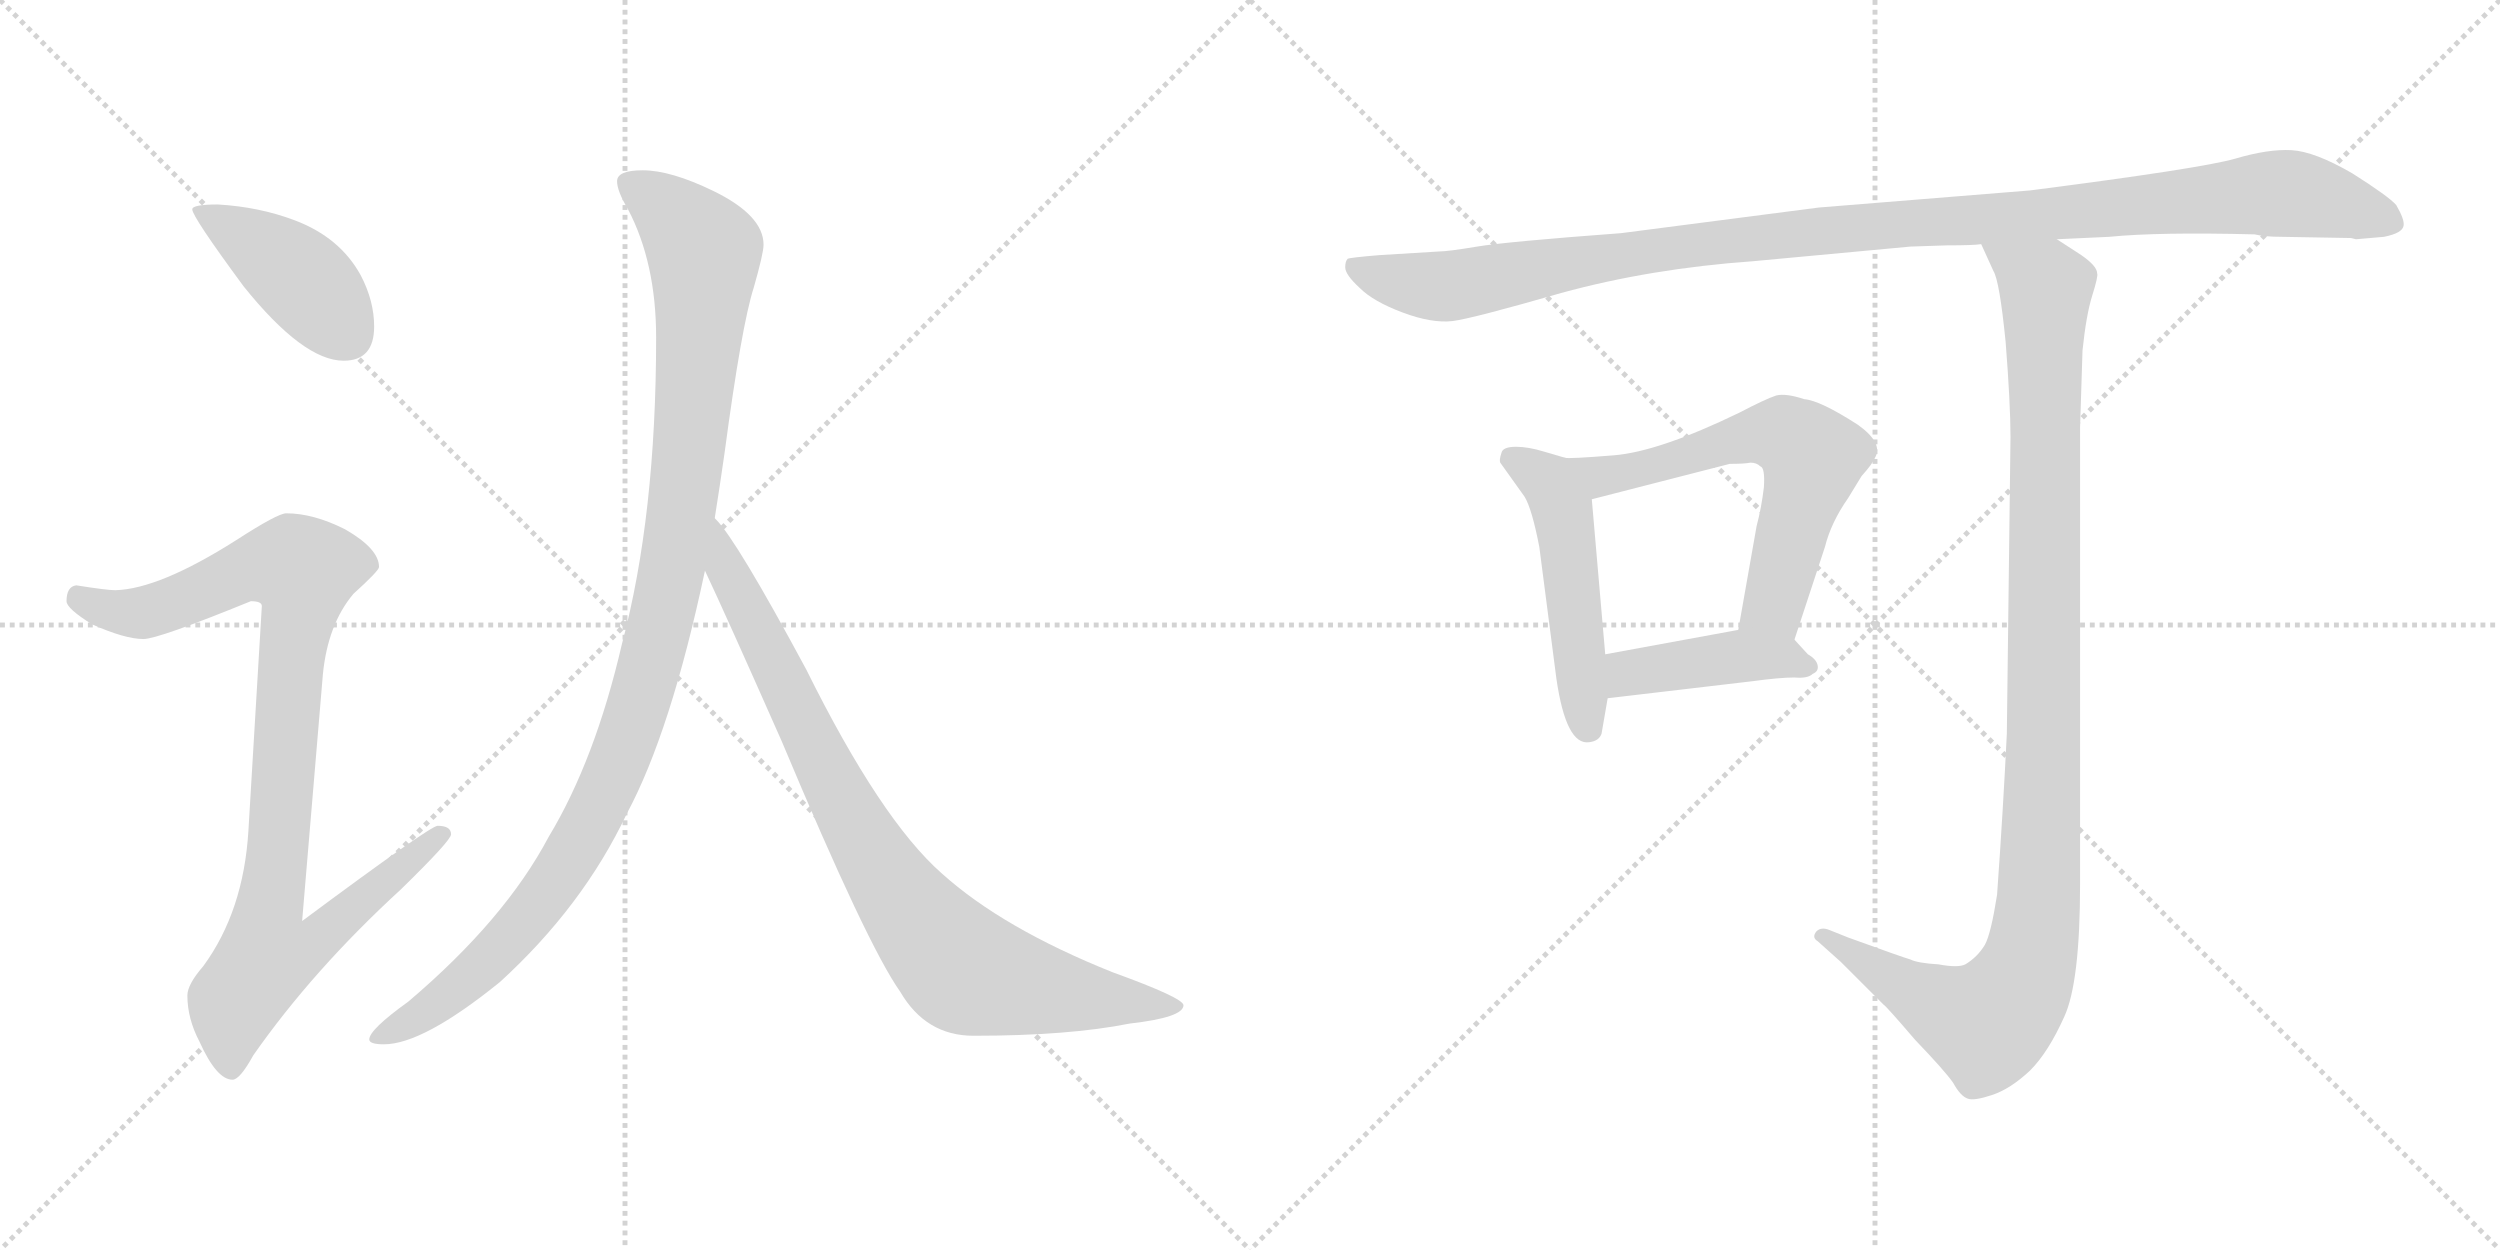 <svg version="1.1" viewBox="0 0 2048 1024" xmlns="http://www.w3.org/2000/svg">
  <g stroke="lightgray" stroke-dasharray="1,1" stroke-width="1" transform="scale(4, 4)">
    <line x1="0" y1="0" x2="256" y2="256"></line>
    <line x1="256" y1="0" x2="0" y2="256"></line>
    <line x1="128" y1="0" x2="128" y2="256"></line>
    <line x1="0" y1="128" x2="256" y2="128"></line>
    <line x1="256" y1="0" x2="512" y2="256"></line>
    <line x1="512" y1="0" x2="256" y2="256"></line>
    <line x1="384" y1="0" x2="384" y2="256"></line>
    <line x1="256" y1="128" x2="512" y2="128"></line>
  </g>
<g transform="scale(1, -1) translate(0, -850)">
   <style type="text/css">
    @keyframes keyframes0 {
      from {
       stroke: black;
       stroke-dashoffset: 416;
       stroke-width: 128;
       }
       58% {
       animation-timing-function: step-end;
       stroke: black;
       stroke-dashoffset: 0;
       stroke-width: 128;
       }
       to {
       stroke: black;
       stroke-width: 1024;
       }
       }
       #make-me-a-hanzi-animation-0 {
         animation: keyframes0 0.589s both;
         animation-delay: 0s;
         animation-timing-function: linear;
       }
    @keyframes keyframes1 {
      from {
       stroke: black;
       stroke-dashoffset: 936;
       stroke-width: 128;
       }
       75% {
       animation-timing-function: step-end;
       stroke: black;
       stroke-dashoffset: 0;
       stroke-width: 128;
       }
       to {
       stroke: black;
       stroke-width: 1024;
       }
       }
       #make-me-a-hanzi-animation-1 {
         animation: keyframes1 1.012s both;
         animation-delay: 0.589s;
         animation-timing-function: linear;
       }
    @keyframes keyframes2 {
      from {
       stroke: black;
       stroke-dashoffset: 1070;
       stroke-width: 128;
       }
       78% {
       animation-timing-function: step-end;
       stroke: black;
       stroke-dashoffset: 0;
       stroke-width: 128;
       }
       to {
       stroke: black;
       stroke-width: 1024;
       }
       }
       #make-me-a-hanzi-animation-2 {
         animation: keyframes2 1.121s both;
         animation-delay: 1.6s;
         animation-timing-function: linear;
       }
    @keyframes keyframes3 {
      from {
       stroke: black;
       stroke-dashoffset: 848;
       stroke-width: 128;
       }
       73% {
       animation-timing-function: step-end;
       stroke: black;
       stroke-dashoffset: 0;
       stroke-width: 128;
       }
       to {
       stroke: black;
       stroke-width: 1024;
       }
       }
       #make-me-a-hanzi-animation-3 {
         animation: keyframes3 0.94s both;
         animation-delay: 2.721s;
         animation-timing-function: linear;
       }
    @keyframes keyframes4 {
      from {
       stroke: black;
       stroke-dashoffset: 1119;
       stroke-width: 128;
       }
       78% {
       animation-timing-function: step-end;
       stroke: black;
       stroke-dashoffset: 0;
       stroke-width: 128;
       }
       to {
       stroke: black;
       stroke-width: 1024;
       }
       }
       #make-me-a-hanzi-animation-4 {
         animation: keyframes4 1.161s both;
         animation-delay: 3.661s;
         animation-timing-function: linear;
       }
    @keyframes keyframes5 {
      from {
       stroke: black;
       stroke-dashoffset: 495;
       stroke-width: 128;
       }
       62% {
       animation-timing-function: step-end;
       stroke: black;
       stroke-dashoffset: 0;
       stroke-width: 128;
       }
       to {
       stroke: black;
       stroke-width: 1024;
       }
       }
       #make-me-a-hanzi-animation-5 {
         animation: keyframes5 0.653s both;
         animation-delay: 4.822s;
         animation-timing-function: linear;
       }
    @keyframes keyframes6 {
      from {
       stroke: black;
       stroke-dashoffset: 610;
       stroke-width: 128;
       }
       67% {
       animation-timing-function: step-end;
       stroke: black;
       stroke-dashoffset: 0;
       stroke-width: 128;
       }
       to {
       stroke: black;
       stroke-width: 1024;
       }
       }
       #make-me-a-hanzi-animation-6 {
         animation: keyframes6 0.746s both;
         animation-delay: 5.475s;
         animation-timing-function: linear;
       }
    @keyframes keyframes7 {
      from {
       stroke: black;
       stroke-dashoffset: 421;
       stroke-width: 128;
       }
       58% {
       animation-timing-function: step-end;
       stroke: black;
       stroke-dashoffset: 0;
       stroke-width: 128;
       }
       to {
       stroke: black;
       stroke-width: 1024;
       }
       }
       #make-me-a-hanzi-animation-7 {
         animation: keyframes7 0.593s both;
         animation-delay: 6.221s;
         animation-timing-function: linear;
       }
    @keyframes keyframes8 {
      from {
       stroke: black;
       stroke-dashoffset: 1079;
       stroke-width: 128;
       }
       78% {
       animation-timing-function: step-end;
       stroke: black;
       stroke-dashoffset: 0;
       stroke-width: 128;
       }
       to {
       stroke: black;
       stroke-width: 1024;
       }
       }
       #make-me-a-hanzi-animation-8 {
         animation: keyframes8 1.128s both;
         animation-delay: 6.814s;
         animation-timing-function: linear;
       }
</style>
<path d="M 178.5 682.5 Q 157.5 682.5 157.5 678.5 Q 157.5 672.5 199.5 615.5 Q 248.5 554.5 281.5 554.5 Q 306.5 554.5 306.5 582.5 Q 306.5 603.5 295.5 624.5 Q 278.5 655.5 241.5 669.5 Q 212.5 680.5 178.5 682.5 Z" fill="lightgray"></path> 
<path d="M 234.5 429.5 Q 227.5 429.5 193.5 407.5 Q 130.5 367.5 94.5 366.5 Q 87.5 366.5 62.5 370.5 Q 54.5 369.5 54.5 357.5 Q 54.5 351.5 75.5 338.5 Q 102.5 326.5 117.5 326.5 Q 129.5 326.5 205.5 357.5 Q 214.5 357.5 214.5 353.5 L 203.5 169.5 Q 199.5 103.5 166.5 58.5 Q 153.5 43.5 153.5 34.5 Q 153.5 15.5 163.5 -3.5 Q 177.5 -34.5 190.5 -34.5 Q 196.5 -34.5 207.5 -14.5 Q 256.5 55.5 328.5 121.5 Q 369.5 161.5 369.5 166.5 Q 369.5 173.5 358.5 173.5 Q 352.5 173.5 247.5 95.5 L 264.5 297.5 Q 268.5 338.5 289.5 363.5 Q 310.5 382.5 310.5 385.5 Q 310.5 400.5 282.5 416.5 Q 256.5 429.5 234.5 429.5 Z" fill="lightgray"></path> 
<path d="M 526.5 710.5 Q 505.5 710.5 505.5 701.5 Q 505.5 693.5 514.5 678.5 Q 537.5 634.5 537.5 573.5 Q 537.5 427.5 509.5 322.5 Q 487.5 227.5 449.5 164.5 Q 413.5 96.5 334.5 29.5 Q 302.5 6.5 302.5 -1.5 Q 302.5 -5.5 314.5 -5.5 Q 346.5 -5.5 409.5 45.5 Q 477.5 107.5 513.5 183.5 Q 549.5 250.5 577.5 382.5 L 585.5 425.5 Q 589.5 450.5 593.5 478.5 Q 607.5 583.5 617.5 614.5 Q 625.5 642.5 625.5 649.5 Q 625.5 673.5 584.5 693.5 Q 549.5 710.5 526.5 710.5 Z" fill="lightgray"></path> 
<path d="M 577.5 382.5 Q 594.5 346.5 640.5 242.5 Q 710.5 75.5 737.5 37.5 Q 758.5 1.5 797.5 1.5 Q 875.5 1.5 925.5 11.5 Q 969.5 16.5 969.5 26.5 Q 969.5 32.5 911.5 53.5 Q 821.5 89.5 771.5 134.5 Q 721.5 178.5 660.5 301.5 Q 603.5 407.5 586.5 424.5 L 585.5 425.5 C 566.5 448.5 564.5 409.5 577.5 382.5 Z" fill="lightgray"></path> 
<path d="M 1869.0 656.0 L 1926.0 655.0 L 1930.0 654.0 L 1953.0 656.0 Q 1968.0 659.0 1969.0 665.0 Q 1970.0 670.0 1963.0 682.0 Q 1957.0 689.0 1927.0 708.0 Q 1896.0 726.0 1877.0 727.0 Q 1858.0 728.0 1831.0 720.0 Q 1803.0 712.0 1663.0 694.0 L 1490.0 680.0 L 1328.0 659.0 Q 1234.0 652.0 1210.0 648.0 Q 1186.0 644.0 1179.0 644.0 L 1130.0 641.0 Q 1106.0 639.0 1104.0 638.0 Q 1102.0 636.0 1102.0 631.0 Q 1102.0 625.0 1114.0 614.0 Q 1125.0 603.0 1149.0 594.0 Q 1173.0 585.0 1190.0 587.0 Q 1206.0 589.0 1279.0 610.0 Q 1352.0 630.0 1436.0 636.0 L 1565.0 648.0 L 1595.0 649.0 Q 1617.0 649.0 1623.0 650.0 L 1685.0 654.0 L 1728.0 656.0 Q 1768.0 660.0 1847.0 658.0 Q 1855.0 656.0 1869.0 656.0 Z" fill="lightgray"></path> 
<path d="M 1282.0 475.0 L 1265.0 480.0 Q 1252.0 484.0 1242.0 484.0 Q 1231.0 484.0 1230.0 479.0 Q 1228.0 473.0 1229.0 471.0 L 1249.0 443.0 Q 1255.0 433.0 1261.0 402.0 L 1275.0 294.0 Q 1283.0 239.0 1302.0 242.0 Q 1310.0 243.0 1312.0 249.0 L 1317.0 278.0 L 1315.0 314.0 L 1304.0 441.0 C 1302.0 469.0 1302.0 469.0 1282.0 475.0 Z" fill="lightgray"></path> 
<path d="M 1470.0 326.0 L 1495.0 402.0 Q 1500.0 422.0 1514.0 442.0 L 1525.0 460.0 Q 1534.0 470.0 1536.0 475.0 Q 1543.0 487.0 1522.0 502.0 Q 1491.0 522.0 1478.0 523.0 Q 1463.0 528.0 1455.0 526.0 Q 1446.0 523.0 1425.0 512.0 Q 1359.0 480.0 1322.0 477.0 Q 1285.0 474.0 1282.0 475.0 C 1252.0 475.0 1275.0 434.0 1304.0 441.0 L 1417.0 470.0 Q 1429.0 470.0 1434.0 471.0 Q 1439.0 471.0 1442.0 468.0 Q 1446.0 467.0 1445.0 451.0 Q 1443.0 434.0 1439.0 419.0 L 1424.0 334.0 C 1419.0 304.0 1461.0 298.0 1470.0 326.0 Z" fill="lightgray"></path> 
<path d="M 1481.0 314.0 L 1470.0 326.0 C 1457.0 340.0 1454.0 339.0 1424.0 334.0 L 1315.0 314.0 C 1285.0 309.0 1287.0 274.0 1317.0 278.0 L 1436.0 292.0 Q 1458.0 295.0 1470.0 295.0 Q 1481.0 294.0 1485.0 298.0 Q 1490.0 300.0 1489.0 305.0 Q 1488.0 310.0 1481.0 314.0 Z" fill="lightgray"></path> 
<path d="M 1623.0 650.0 L 1633.0 628.0 Q 1638.0 620.0 1643.0 570.0 Q 1647.0 519.0 1647.0 492.0 L 1644.0 249.0 Q 1641.0 187.0 1636.0 117.0 Q 1631.0 85.0 1626.0 76.0 Q 1620.0 66.0 1610.0 60.0 Q 1604.0 57.0 1588.0 60.0 Q 1571.0 61.0 1565.0 64.0 Q 1558.0 66.0 1514.0 82.0 L 1499.0 88.0 Q 1492.0 91.0 1488.0 87.0 Q 1484.0 82.0 1489.0 79.0 L 1508.0 62.0 L 1543.0 27.0 Q 1545.0 26.0 1569.0 -2.0 Q 1593.0 -27.0 1600.0 -37.0 Q 1606.0 -48.0 1612.0 -50.0 Q 1617.0 -52.0 1632.0 -47.0 Q 1647.0 -42.0 1663.0 -27.0 Q 1678.0 -12.0 1691.0 17.0 Q 1704.0 45.0 1704.0 126.0 L 1704.0 500.0 L 1706.0 563.0 Q 1709.0 592.0 1714.0 608.0 Q 1719.0 624.0 1718.0 626.0 Q 1718.0 632.0 1705.0 641.0 L 1685.0 654.0 C 1660.0 670.0 1611.0 677.0 1623.0 650.0 Z" fill="lightgray"></path> 
      <clipPath id="make-me-a-hanzi-clip-0">
      <path d="M 178.5 682.5 Q 157.5 682.5 157.5 678.5 Q 157.5 672.5 199.5 615.5 Q 248.5 554.5 281.5 554.5 Q 306.5 554.5 306.5 582.5 Q 306.5 603.5 295.5 624.5 Q 278.5 655.5 241.5 669.5 Q 212.5 680.5 178.5 682.5 Z" fill="lightgray"></path>
      </clipPath>
      <path clip-path="url(#make-me-a-hanzi-clip-0)" d="M 161.5 677.5 L 241.5 626.5 L 283.5 576.5 " fill="none" id="make-me-a-hanzi-animation-0" stroke-dasharray="288 576" stroke-linecap="round"></path>

      <clipPath id="make-me-a-hanzi-clip-1">
      <path d="M 234.5 429.5 Q 227.5 429.5 193.5 407.5 Q 130.5 367.5 94.5 366.5 Q 87.5 366.5 62.5 370.5 Q 54.5 369.5 54.5 357.5 Q 54.5 351.5 75.5 338.5 Q 102.5 326.5 117.5 326.5 Q 129.5 326.5 205.5 357.5 Q 214.5 357.5 214.5 353.5 L 203.5 169.5 Q 199.5 103.5 166.5 58.5 Q 153.5 43.5 153.5 34.5 Q 153.5 15.5 163.5 -3.5 Q 177.5 -34.5 190.5 -34.5 Q 196.5 -34.5 207.5 -14.5 Q 256.5 55.5 328.5 121.5 Q 369.5 161.5 369.5 166.5 Q 369.5 173.5 358.5 173.5 Q 352.5 173.5 247.5 95.5 L 264.5 297.5 Q 268.5 338.5 289.5 363.5 Q 310.5 382.5 310.5 385.5 Q 310.5 400.5 282.5 416.5 Q 256.5 429.5 234.5 429.5 Z" fill="lightgray"></path>
      </clipPath>
      <path clip-path="url(#make-me-a-hanzi-clip-1)" d="M 65.5 359.5 L 90.5 349.5 L 117.5 348.5 L 219.5 387.5 L 248.5 382.5 L 220.5 105.5 L 259.5 102.5 L 267.5 91.5 L 252.5 73.5 L 216.5 63.5 L 192.5 29.5 L 189.5 -24.5 " fill="none" id="make-me-a-hanzi-animation-1" stroke-dasharray="808 1616" stroke-linecap="round"></path>

      <clipPath id="make-me-a-hanzi-clip-2">
      <path d="M 526.5 710.5 Q 505.5 710.5 505.5 701.5 Q 505.5 693.5 514.5 678.5 Q 537.5 634.5 537.5 573.5 Q 537.5 427.5 509.5 322.5 Q 487.5 227.5 449.5 164.5 Q 413.5 96.5 334.5 29.5 Q 302.5 6.5 302.5 -1.5 Q 302.5 -5.5 314.5 -5.5 Q 346.5 -5.5 409.5 45.5 Q 477.5 107.5 513.5 183.5 Q 549.5 250.5 577.5 382.5 L 585.5 425.5 Q 589.5 450.5 593.5 478.5 Q 607.5 583.5 617.5 614.5 Q 625.5 642.5 625.5 649.5 Q 625.5 673.5 584.5 693.5 Q 549.5 710.5 526.5 710.5 Z" fill="lightgray"></path>
      </clipPath>
      <path clip-path="url(#make-me-a-hanzi-clip-2)" d="M 515.5 698.5 L 550.5 675.5 L 576.5 639.5 L 559.5 436.5 L 530.5 295.5 L 499.5 209.5 L 451.5 123.5 L 389.5 52.5 L 309.5 -0.5 " fill="none" id="make-me-a-hanzi-animation-2" stroke-dasharray="942 1884" stroke-linecap="round"></path>

      <clipPath id="make-me-a-hanzi-clip-3">
      <path d="M 577.5 382.5 Q 594.5 346.5 640.5 242.5 Q 710.5 75.5 737.5 37.5 Q 758.5 1.5 797.5 1.5 Q 875.5 1.5 925.5 11.5 Q 969.5 16.5 969.5 26.5 Q 969.5 32.5 911.5 53.5 Q 821.5 89.5 771.5 134.5 Q 721.5 178.5 660.5 301.5 Q 603.5 407.5 586.5 424.5 L 585.5 425.5 C 566.5 448.5 564.5 409.5 577.5 382.5 Z" fill="lightgray"></path>
      </clipPath>
      <path clip-path="url(#make-me-a-hanzi-clip-3)" d="M 589.5 413.5 L 594.5 385.5 L 685.5 200.5 L 722.5 135.5 L 772.5 71.5 L 791.5 54.5 L 823.5 45.5 L 964.5 25.5 " fill="none" id="make-me-a-hanzi-animation-3" stroke-dasharray="720 1440" stroke-linecap="round"></path>

      <clipPath id="make-me-a-hanzi-clip-4">
      <path d="M 1869.0 656.0 L 1926.0 655.0 L 1930.0 654.0 L 1953.0 656.0 Q 1968.0 659.0 1969.0 665.0 Q 1970.0 670.0 1963.0 682.0 Q 1957.0 689.0 1927.0 708.0 Q 1896.0 726.0 1877.0 727.0 Q 1858.0 728.0 1831.0 720.0 Q 1803.0 712.0 1663.0 694.0 L 1490.0 680.0 L 1328.0 659.0 Q 1234.0 652.0 1210.0 648.0 Q 1186.0 644.0 1179.0 644.0 L 1130.0 641.0 Q 1106.0 639.0 1104.0 638.0 Q 1102.0 636.0 1102.0 631.0 Q 1102.0 625.0 1114.0 614.0 Q 1125.0 603.0 1149.0 594.0 Q 1173.0 585.0 1190.0 587.0 Q 1206.0 589.0 1279.0 610.0 Q 1352.0 630.0 1436.0 636.0 L 1565.0 648.0 L 1595.0 649.0 Q 1617.0 649.0 1623.0 650.0 L 1685.0 654.0 L 1728.0 656.0 Q 1768.0 660.0 1847.0 658.0 Q 1855.0 656.0 1869.0 656.0 Z" fill="lightgray"></path>
      </clipPath>
      <path clip-path="url(#make-me-a-hanzi-clip-4)" d="M 1109.0 633.0 L 1129.0 623.0 L 1184.0 615.0 L 1382.0 649.0 L 1871.0 692.0 L 1961.0 667.0 " fill="none" id="make-me-a-hanzi-animation-4" stroke-dasharray="991 1982" stroke-linecap="round"></path>

      <clipPath id="make-me-a-hanzi-clip-5">
      <path d="M 1282.0 475.0 L 1265.0 480.0 Q 1252.0 484.0 1242.0 484.0 Q 1231.0 484.0 1230.0 479.0 Q 1228.0 473.0 1229.0 471.0 L 1249.0 443.0 Q 1255.0 433.0 1261.0 402.0 L 1275.0 294.0 Q 1283.0 239.0 1302.0 242.0 Q 1310.0 243.0 1312.0 249.0 L 1317.0 278.0 L 1315.0 314.0 L 1304.0 441.0 C 1302.0 469.0 1302.0 469.0 1282.0 475.0 Z" fill="lightgray"></path>
      </clipPath>
      <path clip-path="url(#make-me-a-hanzi-clip-5)" d="M 1239.0 474.0 L 1268.0 455.0 L 1280.0 431.0 L 1300.0 255.0 " fill="none" id="make-me-a-hanzi-animation-5" stroke-dasharray="367 734" stroke-linecap="round"></path>

      <clipPath id="make-me-a-hanzi-clip-6">
      <path d="M 1470.0 326.0 L 1495.0 402.0 Q 1500.0 422.0 1514.0 442.0 L 1525.0 460.0 Q 1534.0 470.0 1536.0 475.0 Q 1543.0 487.0 1522.0 502.0 Q 1491.0 522.0 1478.0 523.0 Q 1463.0 528.0 1455.0 526.0 Q 1446.0 523.0 1425.0 512.0 Q 1359.0 480.0 1322.0 477.0 Q 1285.0 474.0 1282.0 475.0 C 1252.0 475.0 1275.0 434.0 1304.0 441.0 L 1417.0 470.0 Q 1429.0 470.0 1434.0 471.0 Q 1439.0 471.0 1442.0 468.0 Q 1446.0 467.0 1445.0 451.0 Q 1443.0 434.0 1439.0 419.0 L 1424.0 334.0 C 1419.0 304.0 1461.0 298.0 1470.0 326.0 Z" fill="lightgray"></path>
      </clipPath>
      <path clip-path="url(#make-me-a-hanzi-clip-6)" d="M 1295.0 470.0 L 1301.0 463.0 L 1336.0 463.0 L 1442.0 494.0 L 1464.0 493.0 L 1476.0 484.0 L 1485.0 475.0 L 1484.0 467.0 L 1453.0 354.0 L 1433.0 340.0 " fill="none" id="make-me-a-hanzi-animation-6" stroke-dasharray="482 964" stroke-linecap="round"></path>

      <clipPath id="make-me-a-hanzi-clip-7">
      <path d="M 1481.0 314.0 L 1470.0 326.0 C 1457.0 340.0 1454.0 339.0 1424.0 334.0 L 1315.0 314.0 C 1285.0 309.0 1287.0 274.0 1317.0 278.0 L 1436.0 292.0 Q 1458.0 295.0 1470.0 295.0 Q 1481.0 294.0 1485.0 298.0 Q 1490.0 300.0 1489.0 305.0 Q 1488.0 310.0 1481.0 314.0 Z" fill="lightgray"></path>
      </clipPath>
      <path clip-path="url(#make-me-a-hanzi-clip-7)" d="M 1324.0 284.0 L 1342.0 301.0 L 1389.0 308.0 L 1460.0 312.0 L 1480.0 305.0 " fill="none" id="make-me-a-hanzi-animation-7" stroke-dasharray="293 586" stroke-linecap="round"></path>

      <clipPath id="make-me-a-hanzi-clip-8">
      <path d="M 1623.0 650.0 L 1633.0 628.0 Q 1638.0 620.0 1643.0 570.0 Q 1647.0 519.0 1647.0 492.0 L 1644.0 249.0 Q 1641.0 187.0 1636.0 117.0 Q 1631.0 85.0 1626.0 76.0 Q 1620.0 66.0 1610.0 60.0 Q 1604.0 57.0 1588.0 60.0 Q 1571.0 61.0 1565.0 64.0 Q 1558.0 66.0 1514.0 82.0 L 1499.0 88.0 Q 1492.0 91.0 1488.0 87.0 Q 1484.0 82.0 1489.0 79.0 L 1508.0 62.0 L 1543.0 27.0 Q 1545.0 26.0 1569.0 -2.0 Q 1593.0 -27.0 1600.0 -37.0 Q 1606.0 -48.0 1612.0 -50.0 Q 1617.0 -52.0 1632.0 -47.0 Q 1647.0 -42.0 1663.0 -27.0 Q 1678.0 -12.0 1691.0 17.0 Q 1704.0 45.0 1704.0 126.0 L 1704.0 500.0 L 1706.0 563.0 Q 1709.0 592.0 1714.0 608.0 Q 1719.0 624.0 1718.0 626.0 Q 1718.0 632.0 1705.0 641.0 L 1685.0 654.0 C 1660.0 670.0 1611.0 677.0 1623.0 650.0 Z" fill="lightgray"></path>
      </clipPath>
      <path clip-path="url(#make-me-a-hanzi-clip-8)" d="M 1631.0 647.0 L 1676.0 611.0 L 1672.0 149.0 L 1663.0 63.0 L 1652.0 37.0 L 1627.0 11.0 L 1570.0 35.0 L 1494.0 84.0 " fill="none" id="make-me-a-hanzi-animation-8" stroke-dasharray="951 1902" stroke-linecap="round"></path>

</g>
</svg>
